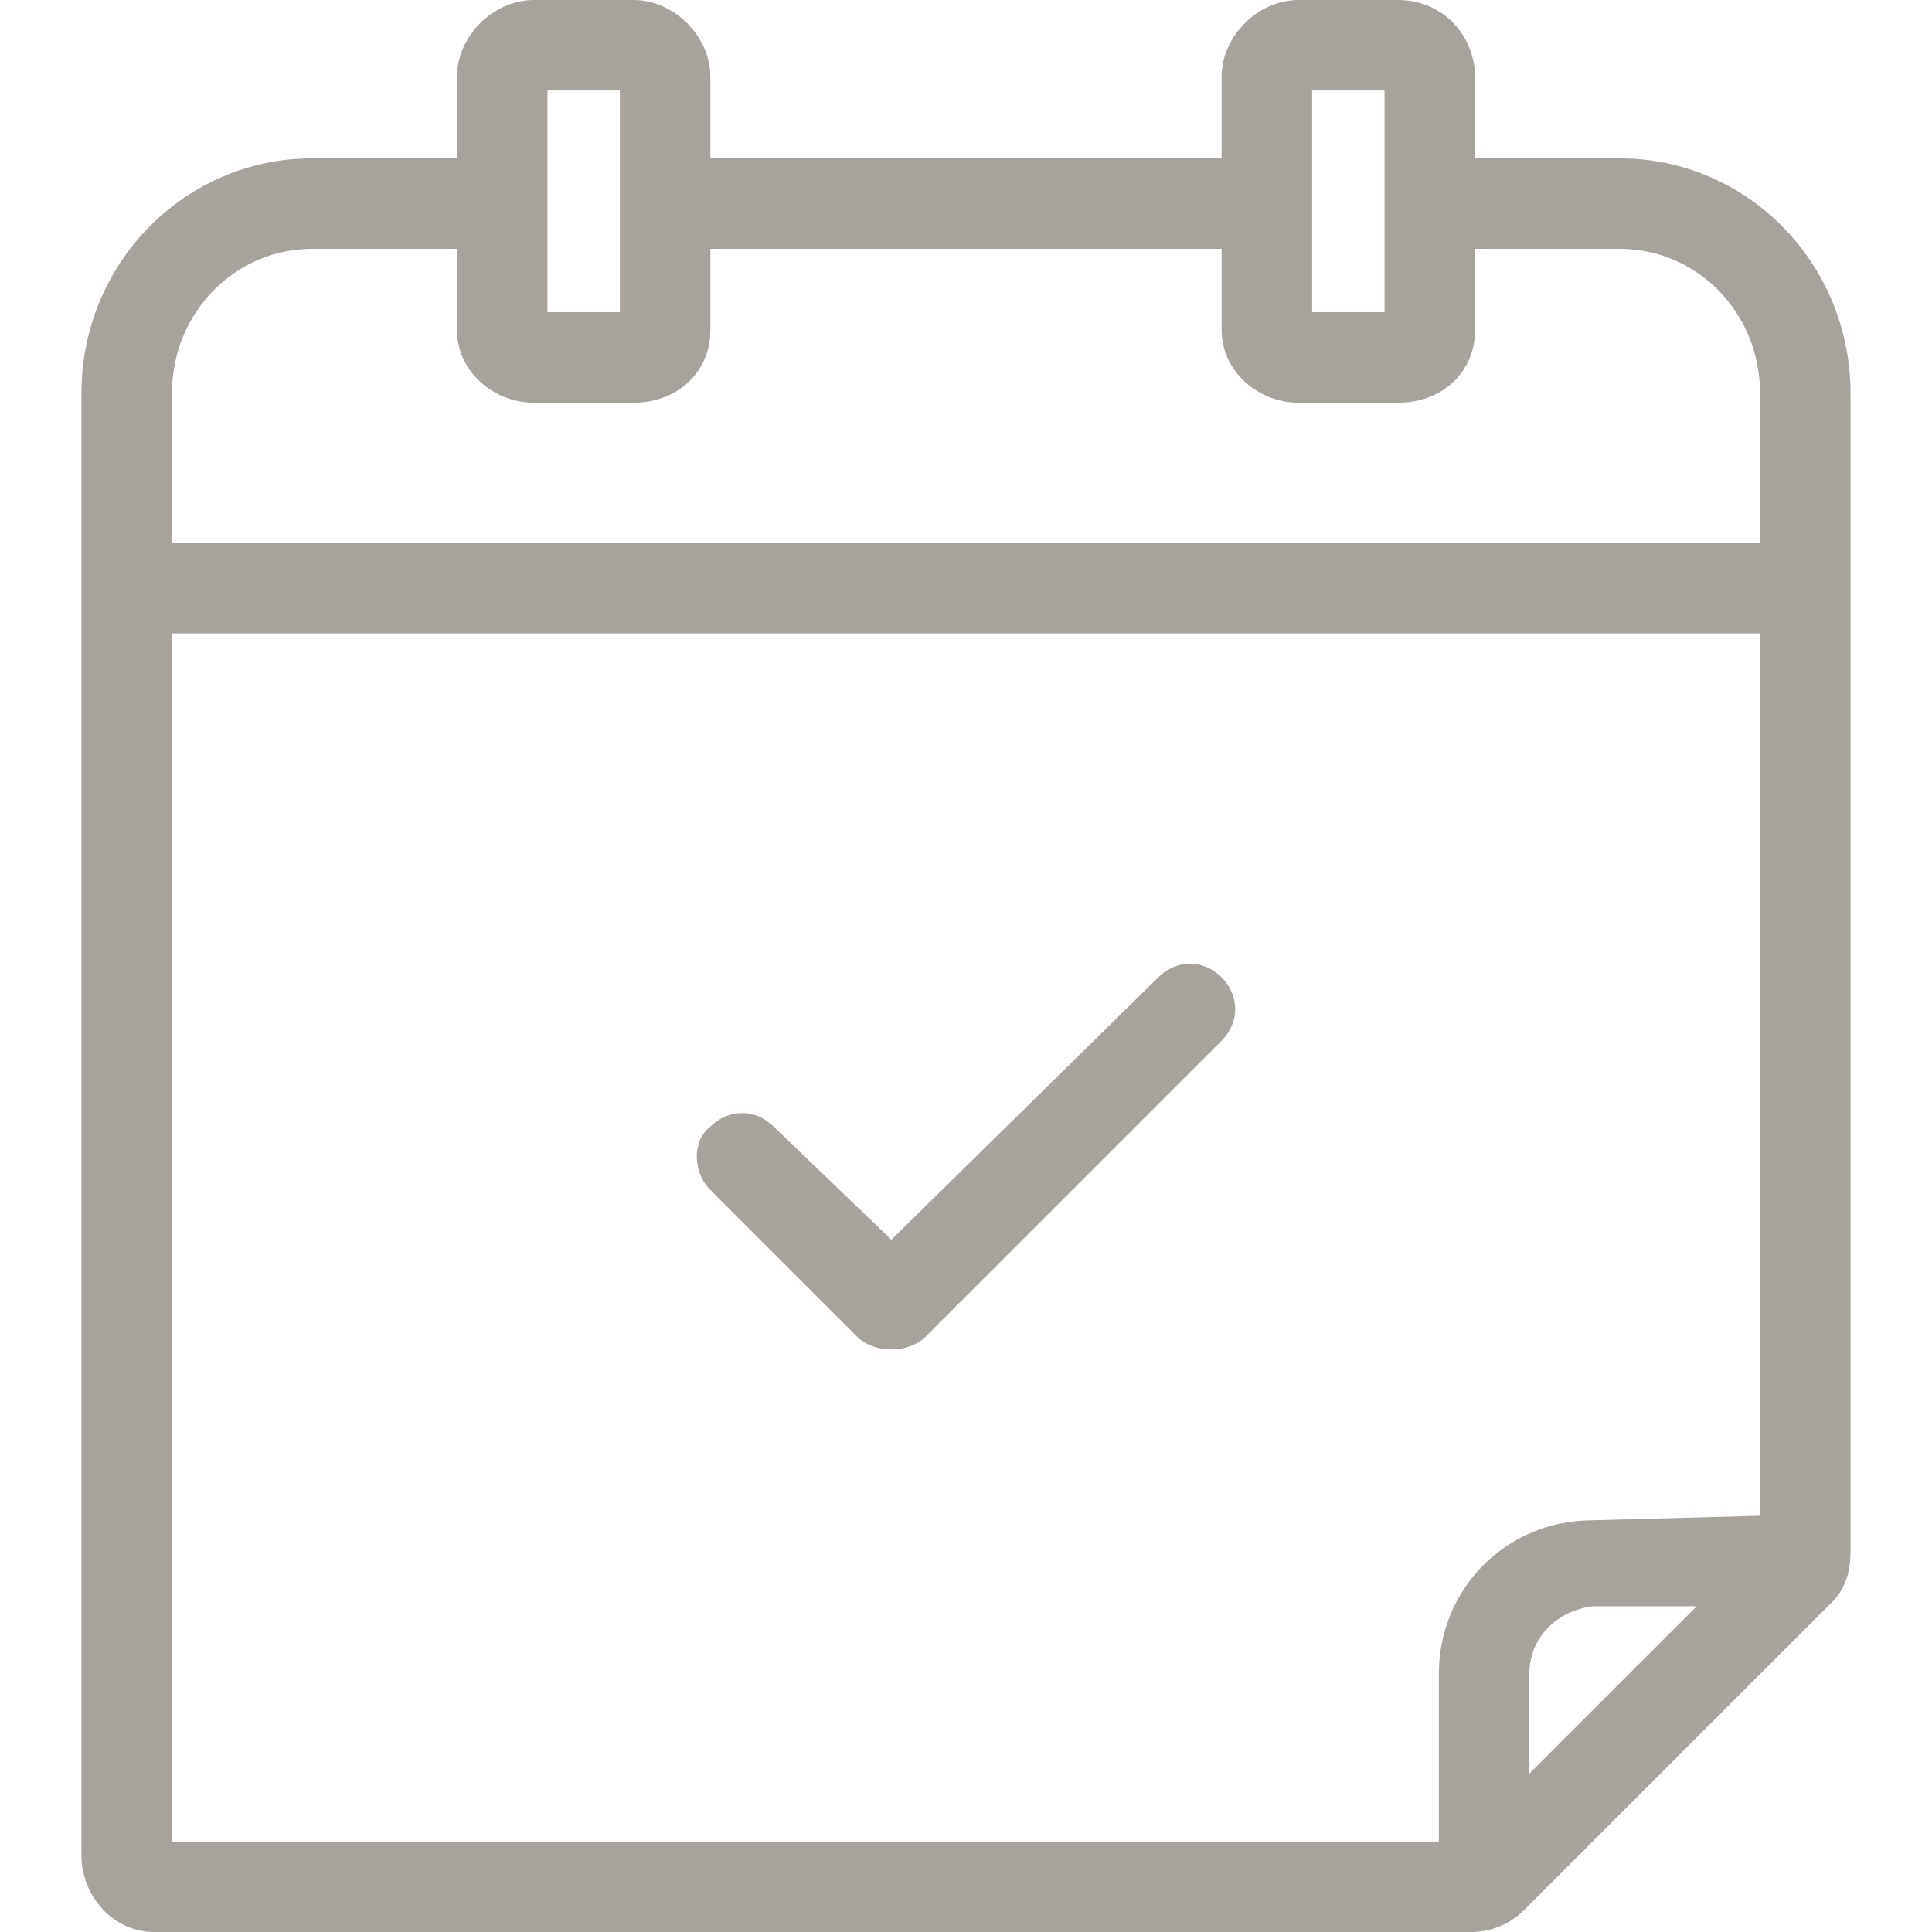 <?xml version="1.0" encoding="UTF-8"?>
<svg width="1200pt" height="1200pt" version="1.1" viewBox="0 0 1200 1200" xmlns="http://www.w3.org/2000/svg">
 <g fill="#a8a29d">
  <path d="m193.91 98.359h89.93v-50.586c0-25.293 22.484-47.773 47.773-47.773h61.828c25.293 0 47.773 22.484 47.773 47.773v50.586h317.56v-50.586c0-25.293 22.484-47.773 47.773-47.773h61.828c28.102 0 47.773 22.484 47.773 47.773v50.586h89.93c78.688 0 143.32 64.637 143.32 146.14v719.44c0 11.242-2.809 22.484-11.242 30.914l-191.1 191.1c-8.43 8.43-19.672 14.051-33.723 14.051h-817.8c-25.293 0-44.965-22.484-44.965-47.773v-907.73c0-81.5 64.637-146.14 143.32-146.14zm564.87 56.207h-317.56v50.586c0 25.293-19.672 44.965-47.773 44.965h-61.828c-25.293 0-47.773-19.672-47.773-44.965v-50.586h-89.93c-47.773 0-87.121 39.344-87.121 89.93v92.738h986.42v-92.738c0-50.586-39.344-89.93-87.121-89.93h-89.93v50.586c0 25.293-19.672 44.965-47.773 44.965h-61.828c-25.293 0-47.773-19.672-47.773-44.965v-50.586zm101.17-98.359h-44.965v137.7h44.965zm-474.94 0h-44.965v137.7h44.965zm-278.22 337.24v750.35h786.89v-103.98c0-53.395 42.156-95.551 95.551-95.551l103.98-2.809v-548.01h-986.42zm843.09 708.2 103.98-103.98h-64.637c-22.484 2.809-39.344 19.672-39.344 42.156v61.828z"/>
  <path d="m441.22 739.11c-11.242-11.242-11.242-30.914 0-39.344 11.242-11.242 28.102-11.242 39.344 0l73.066 70.258 165.81-163c11.242-11.242 28.102-11.242 39.344 0 11.242 11.242 11.242 28.102 0 39.344l-185.48 185.48c-11.242 8.43-28.102 8.43-39.344 0l-92.738-92.738z"/>
 </g>
</svg>
